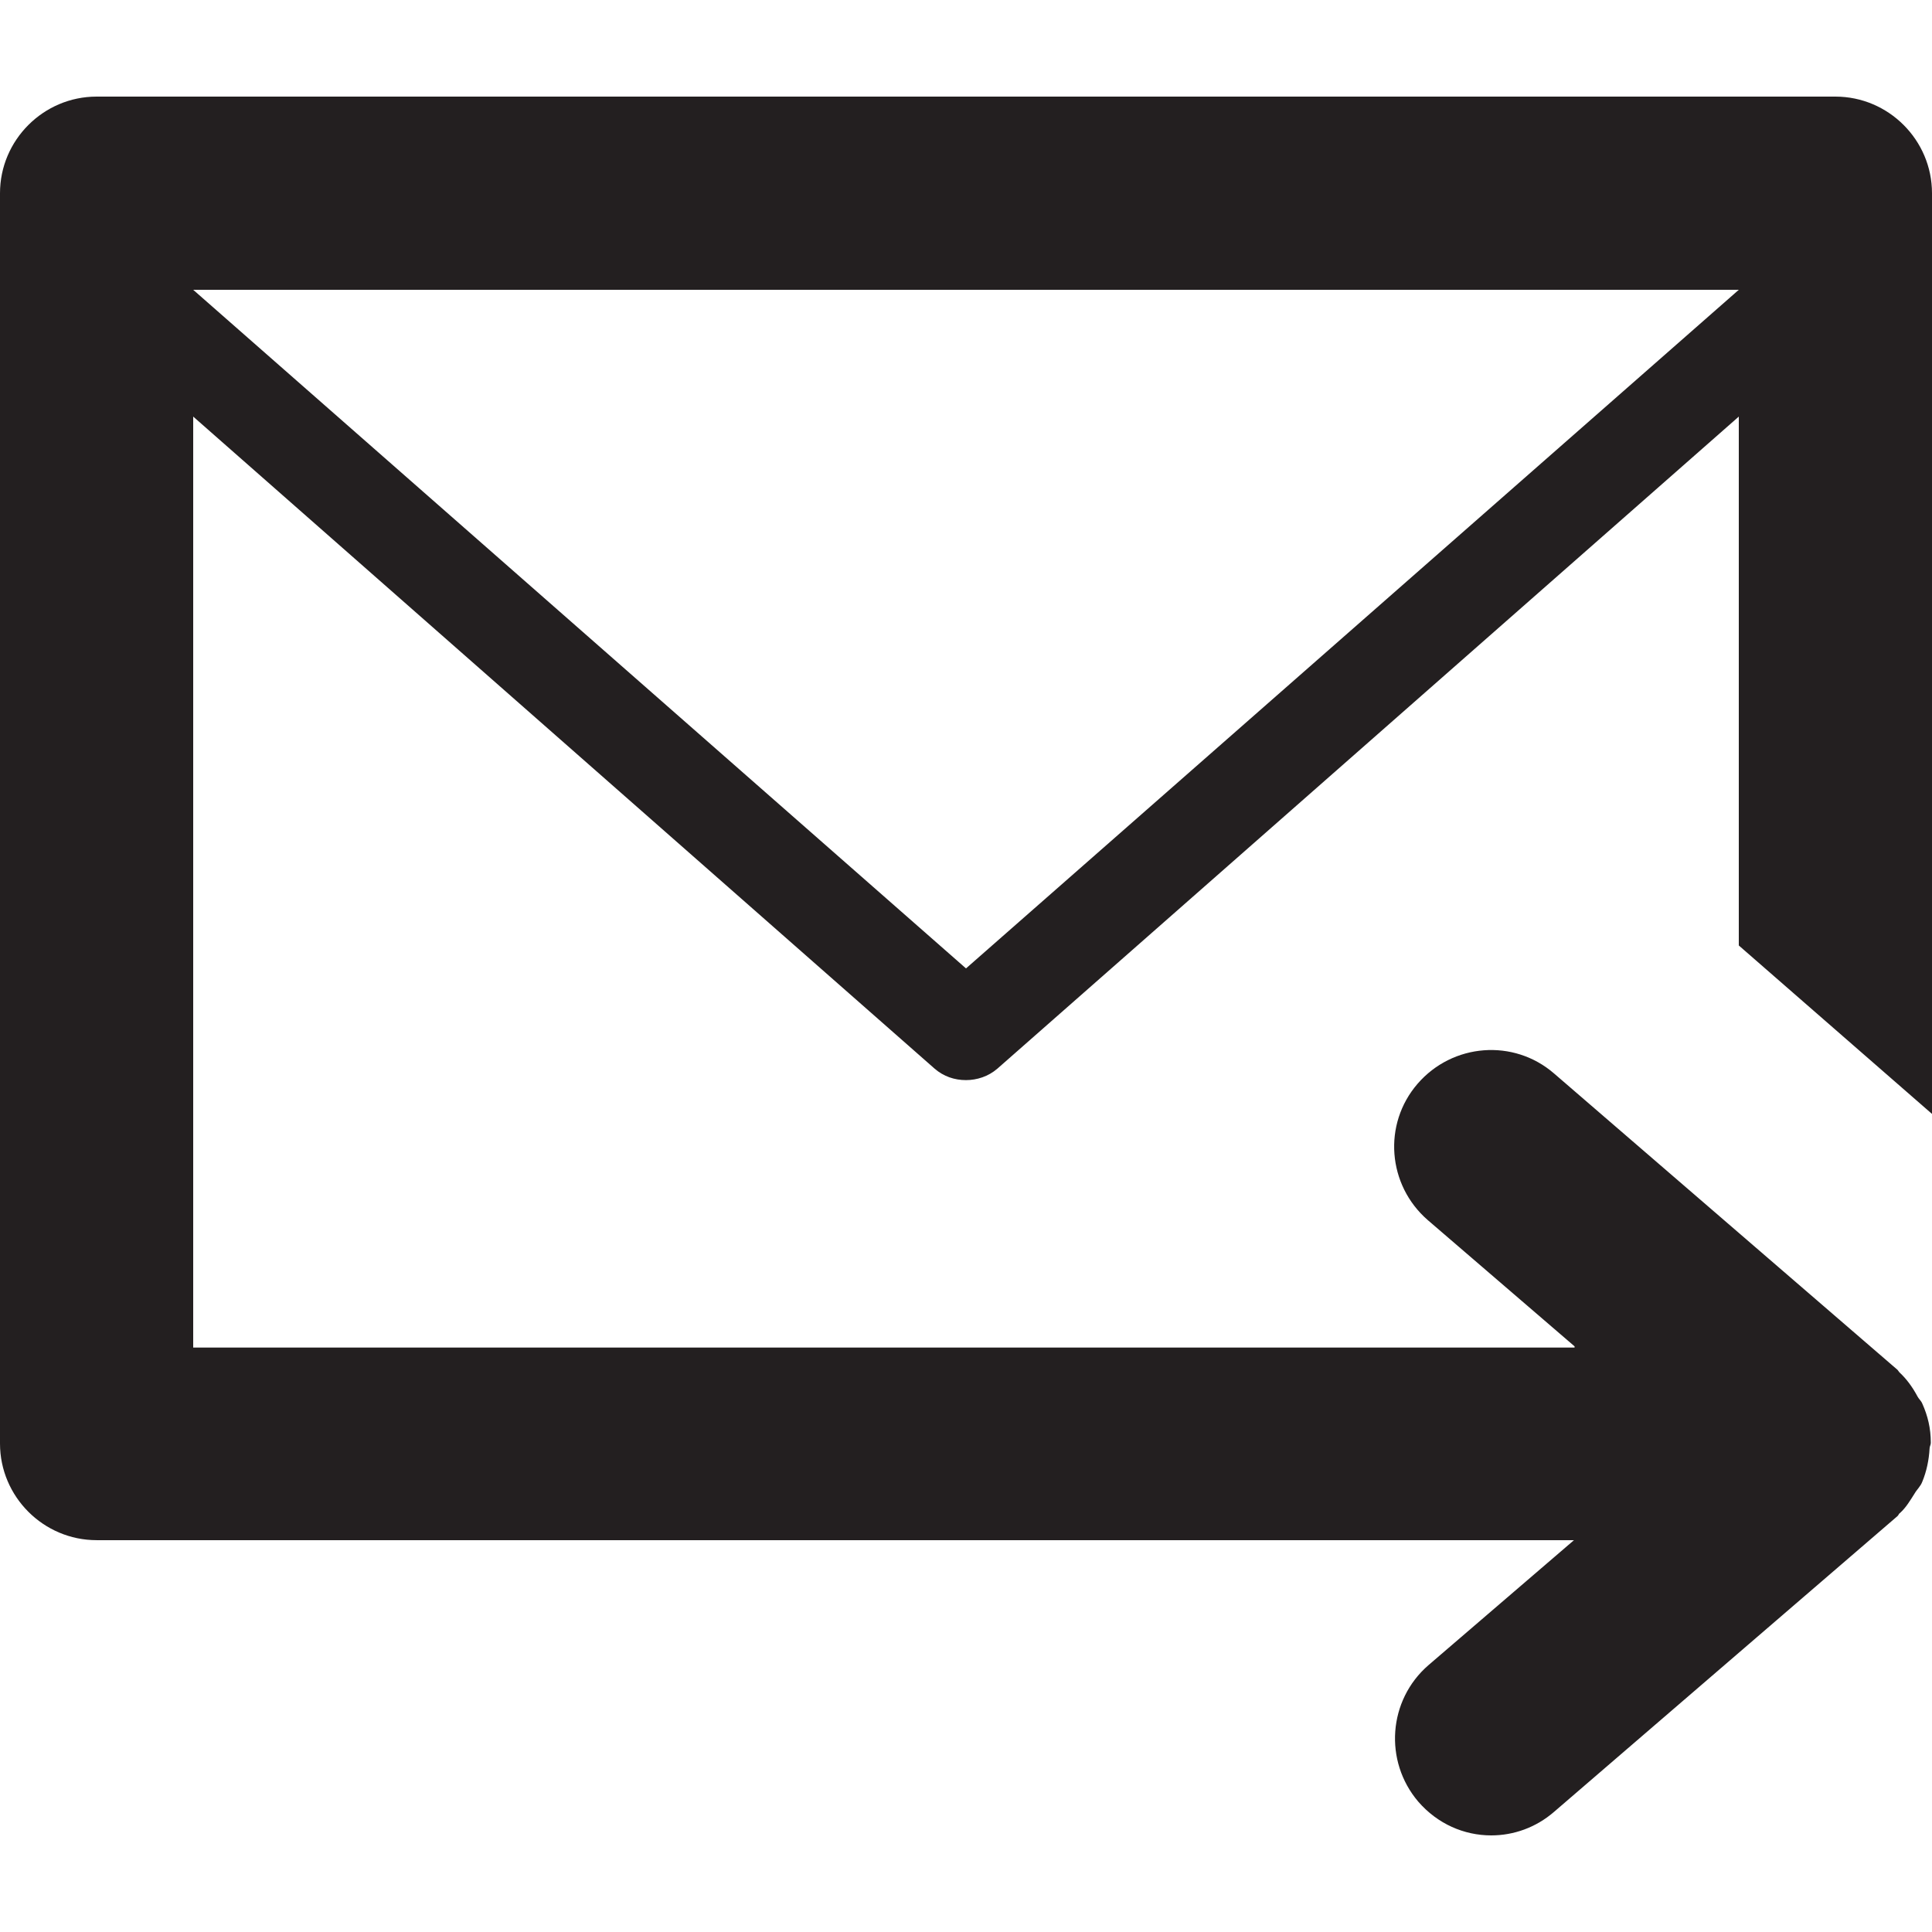 <?xml version="1.0" encoding="utf-8"?>
<!-- Generator: Adobe Illustrator 19.1.0, SVG Export Plug-In . SVG Version: 6.00 Build 0)  -->
<svg version="1.1" id="icones" xmlns="http://www.w3.org/2000/svg" xmlns:xlink="http://www.w3.org/1999/xlink" x="0px" y="0px"
	 viewBox="0 0 32 32" enable-background="new 0 0 32 32" xml:space="preserve">
<path fill="#231F20" d="M32,18.45V3.2c0-0.88-0.72-1.6-1.6-1.6H1.6C0.72,1.6,0,2.32,0,3.2v20.71c0,0.88,0.72,1.6,1.6,1.6h24.47
	l-2.41,2.07c-0.67,0.58-0.74,1.59-0.17,2.26c0.32,0.37,0.76,0.56,1.21,0.56c0.37,0,0.74-0.13,1.04-0.39l5.69-4.9
	c0.02-0.02,0.02-0.04,0.04-0.05c0.1-0.09,0.17-0.21,0.24-0.32c0.04-0.07,0.1-0.12,0.13-0.2c0.07-0.17,0.11-0.36,0.12-0.55
	c0-0.03,0.02-0.06,0.02-0.09c0,0,0-0.01,0-0.01c0-0.23-0.05-0.44-0.14-0.64c-0.02-0.05-0.06-0.08-0.08-0.12
	c-0.08-0.15-0.18-0.29-0.3-0.4c-0.01-0.01-0.02-0.03-0.03-0.04l-5.69-4.91c-0.67-0.58-1.68-0.5-2.26,0.17
	c-0.58,0.67-0.5,1.68,0.17,2.26l2.43,2.09v0.02H3.2V6.9l12.28,10.8c0.15,0.13,0.33,0.19,0.52,0.19c0.18,0,0.37-0.06,0.52-0.19
	L28.8,6.9v8.76L32,18.45z M16,16.04L3.2,4.8l0,0h25.6v0L16,16.04z"/>
</svg>
